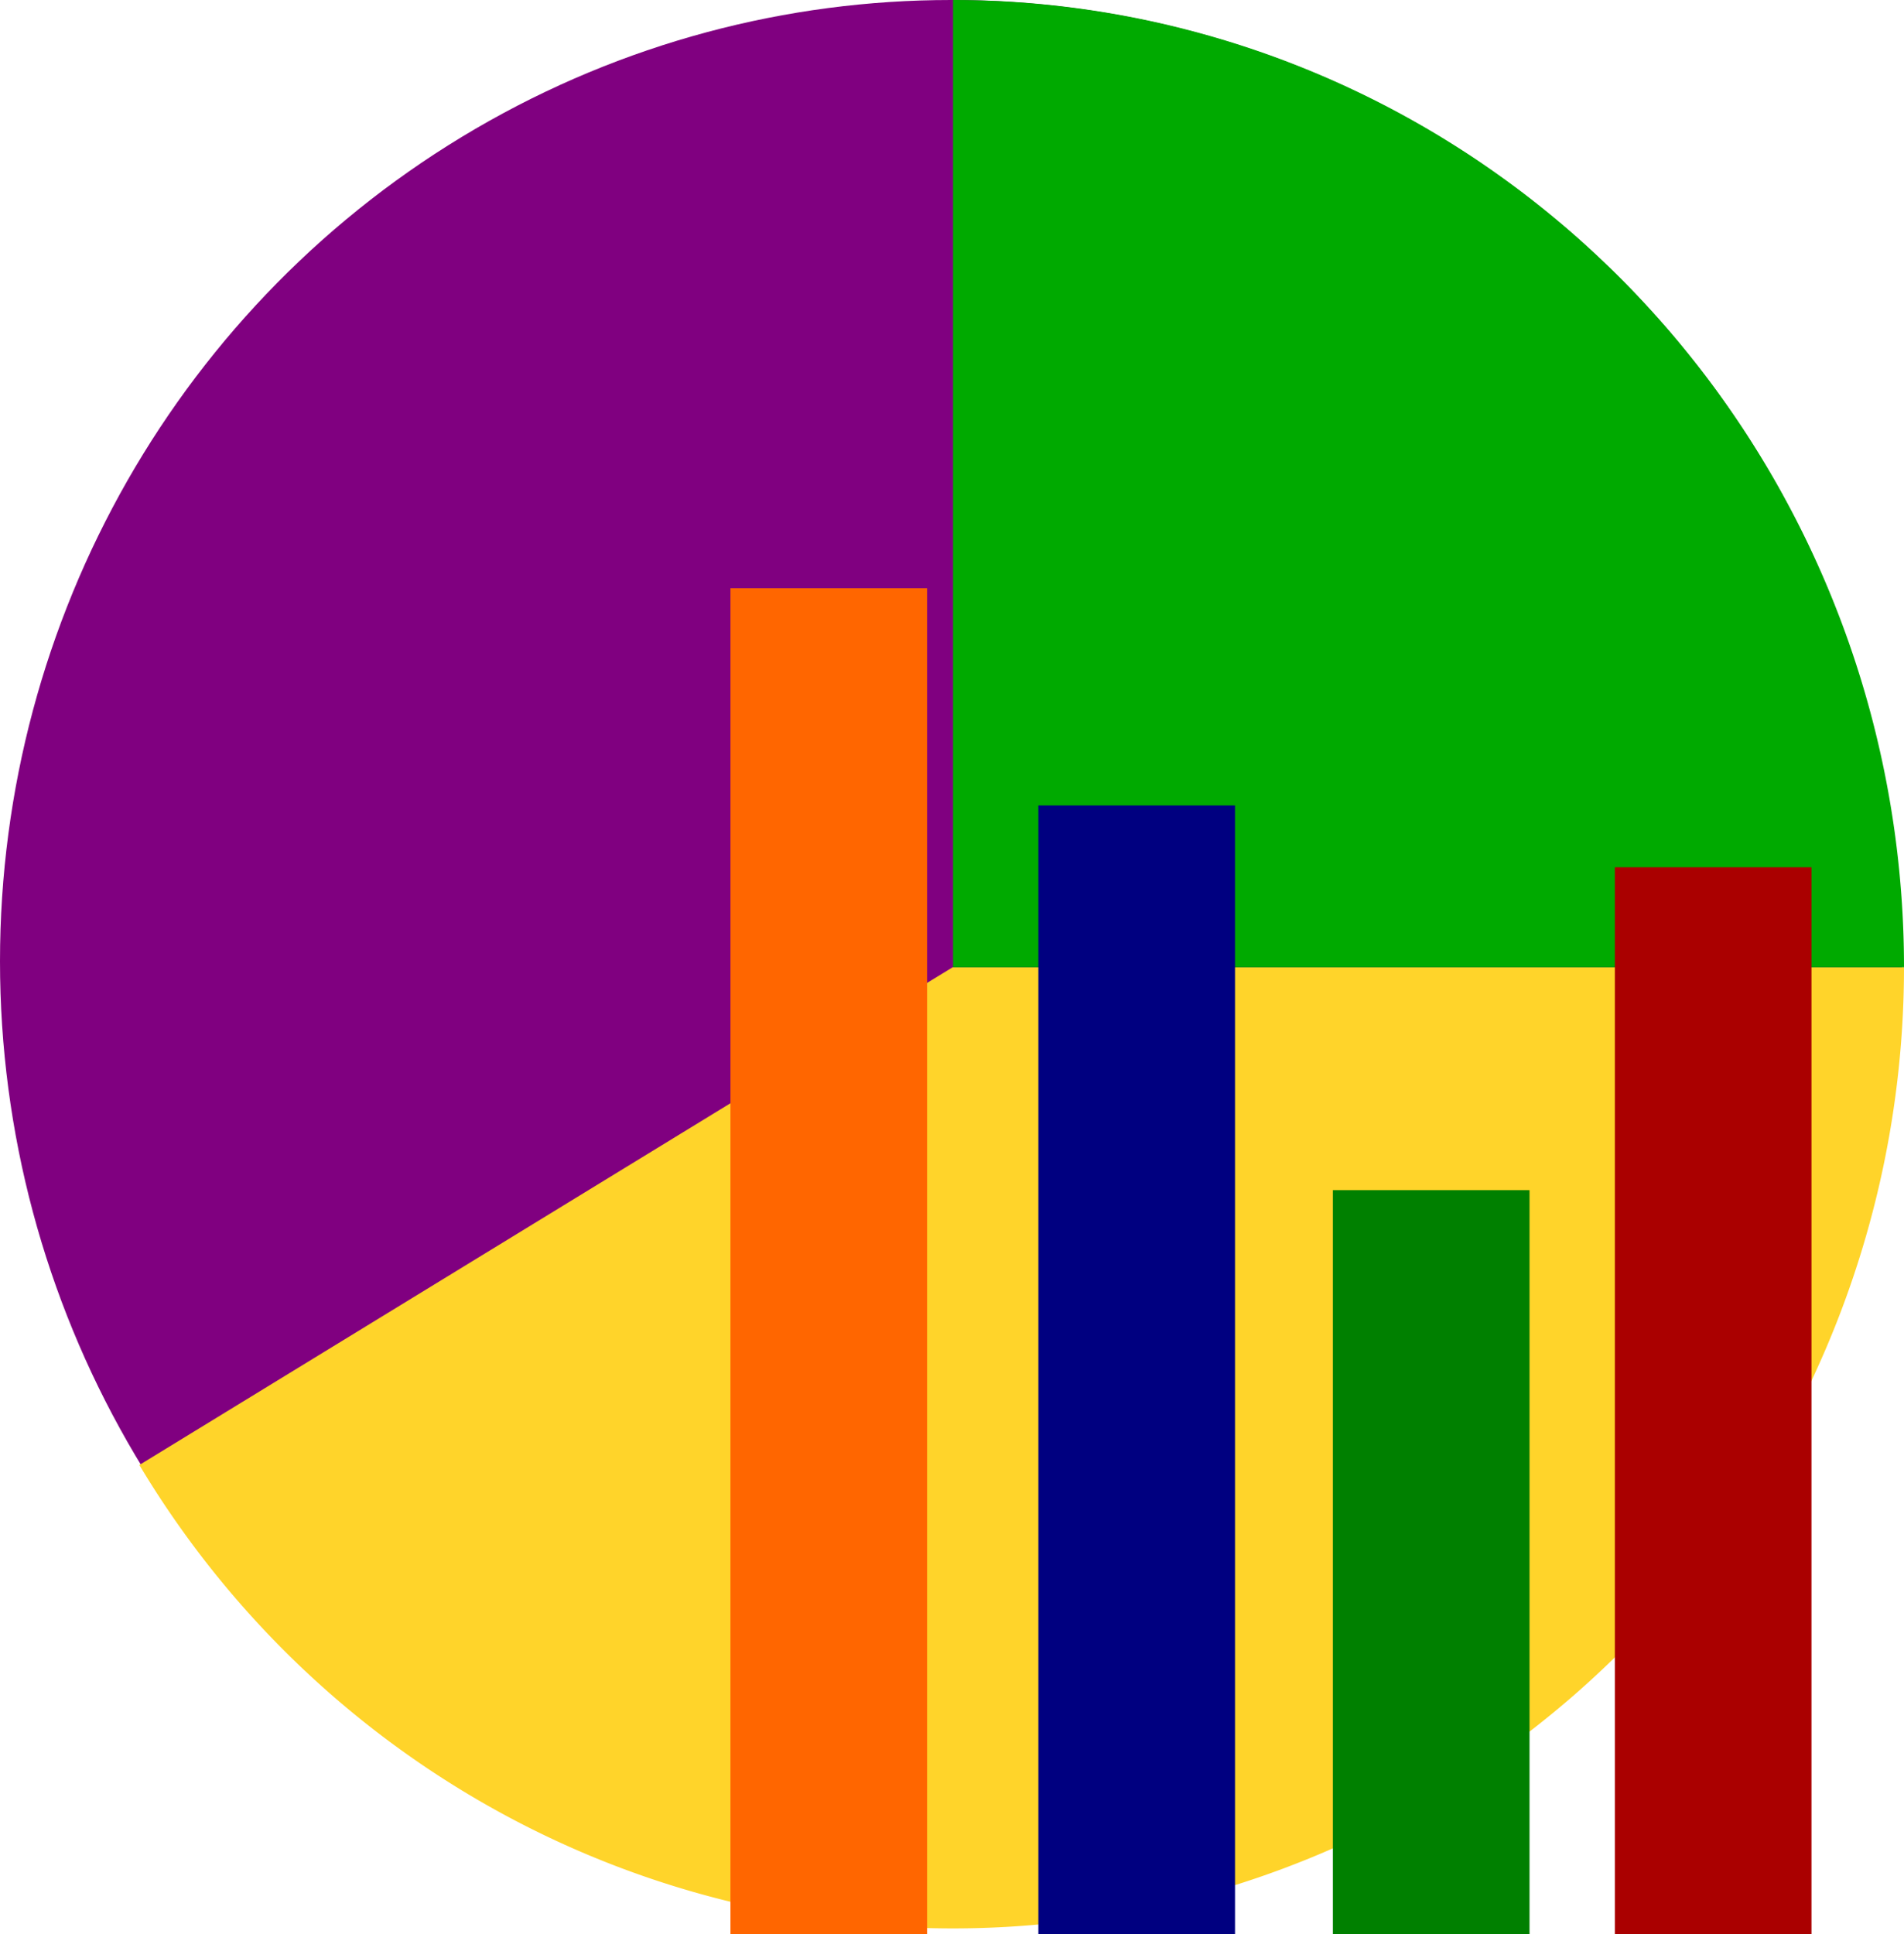 <?xml version="1.0" encoding="UTF-8" standalone="no"?>
<!-- Created with Inkscape (http://www.inkscape.org/) -->

<svg
   xmlns:dc="http://purl.org/dc/elements/1.1/"
   xmlns:cc="http://creativecommons.org/ns#"
   xmlns:rdf="http://www.w3.org/1999/02/22-rdf-syntax-ns#"
   xmlns:svg="http://www.w3.org/2000/svg"
   xmlns="http://www.w3.org/2000/svg"
   xmlns:sodipodi="http://sodipodi.sourceforge.net/DTD/sodipodi-0.dtd"
   xmlns:inkscape="http://www.inkscape.org/namespaces/inkscape"
   width="6.381mm"
   height="6.481mm"
   viewBox="0 0 6.381 6.481"
   version="1.1"
   id="svg8"
   inkscape:version="0.92.3 (2405546, 2018-03-11)"
   sodipodi:docname="ShowVisualization24.svg">
  <defs
     id="defs2" />
  <sodipodi:namedview
     id="base"
     pagecolor="#ffffff"
     bordercolor="#666666"
     borderopacity="1.0"
     inkscape:pageopacity="0.0"
     inkscape:pageshadow="2"
     inkscape:zoom="7.9195959"
     inkscape:cx="-9.9691825"
     inkscape:cy="-18.055665"
     inkscape:document-units="mm"
     inkscape:current-layer="layer1"
     showgrid="false"
     fit-margin-top="0"
     fit-margin-left="0"
     fit-margin-right="0"
     fit-margin-bottom="0"
     inkscape:window-width="1918"
     inkscape:window-height="1058"
     inkscape:window-x="0"
     inkscape:window-y="0"
     inkscape:window-maximized="0" />
  <g
     inkscape:label="Layer 1"
     inkscape:groupmode="layer"
     id="layer1"
     transform="translate(-164.805,-22.514)">
    <ellipse
       style="fill:#800080;fill-opacity:1;stroke-width:0.013"
       id="path10"
       cx="167.992"
       cy="25.735"
       rx="3.187"
       ry="3.221" />
    <path
       style="fill:#ffd42a;fill-opacity:1;stroke-width:0.013"
       id="path10-3"
       sodipodi:type="arc"
       sodipodi:cx="167.99872"
       sodipodi:cy="25.754841"
       sodipodi:rx="3.1874256"
       sodipodi:ry="3.2208014"
       sodipodi:start="0"
       sodipodi:end="2.5970499"
       d="m 171.186,25.755 a 3.187,3.221 0 0 1 -2.33,3.102 3.187,3.221 0 0 1 -3.584,-1.434 l 2.726,-1.668 z" />
    <path
       style="fill:#00aa00;fill-opacity:1;stroke-width:0.013"
       id="path10-6"
       sodipodi:type="arc"
       sodipodi:cx="167.99872"
       sodipodi:cy="25.754841"
       sodipodi:rx="3.1874256"
       sodipodi:ry="3.240591"
       sodipodi:start="4.712389"
       sodipodi:end="0"
       d="m 167.999,22.514 a 3.187,3.241 0 0 1 3.187,3.241 h -3.187 z" />
    <rect
       style="fill:#000080;fill-opacity:1;stroke-width:0.013"
       id="rect48"
       width="0.659"
       height="3.783"
       x="168.285"
       y="25.213" />
    <rect
       style="fill:#008000;fill-opacity:1;stroke-width:0.01"
       id="rect48-7"
       width="0.659"
       height="2.493"
       x="169.272"
       y="26.502" />
    <rect
       style="fill:#aa0000;fill-opacity:1;stroke-width:0.012"
       id="rect48-5"
       width="0.659"
       height="3.575"
       x="170.217"
       y="25.42" />
    <rect
       style="fill:#ff6600;fill-opacity:1;stroke-width:0.014"
       id="rect48-5-3"
       width="0.659"
       height="4.51"
       x="167.253"
       y="24.485" />
  </g>
</svg>
